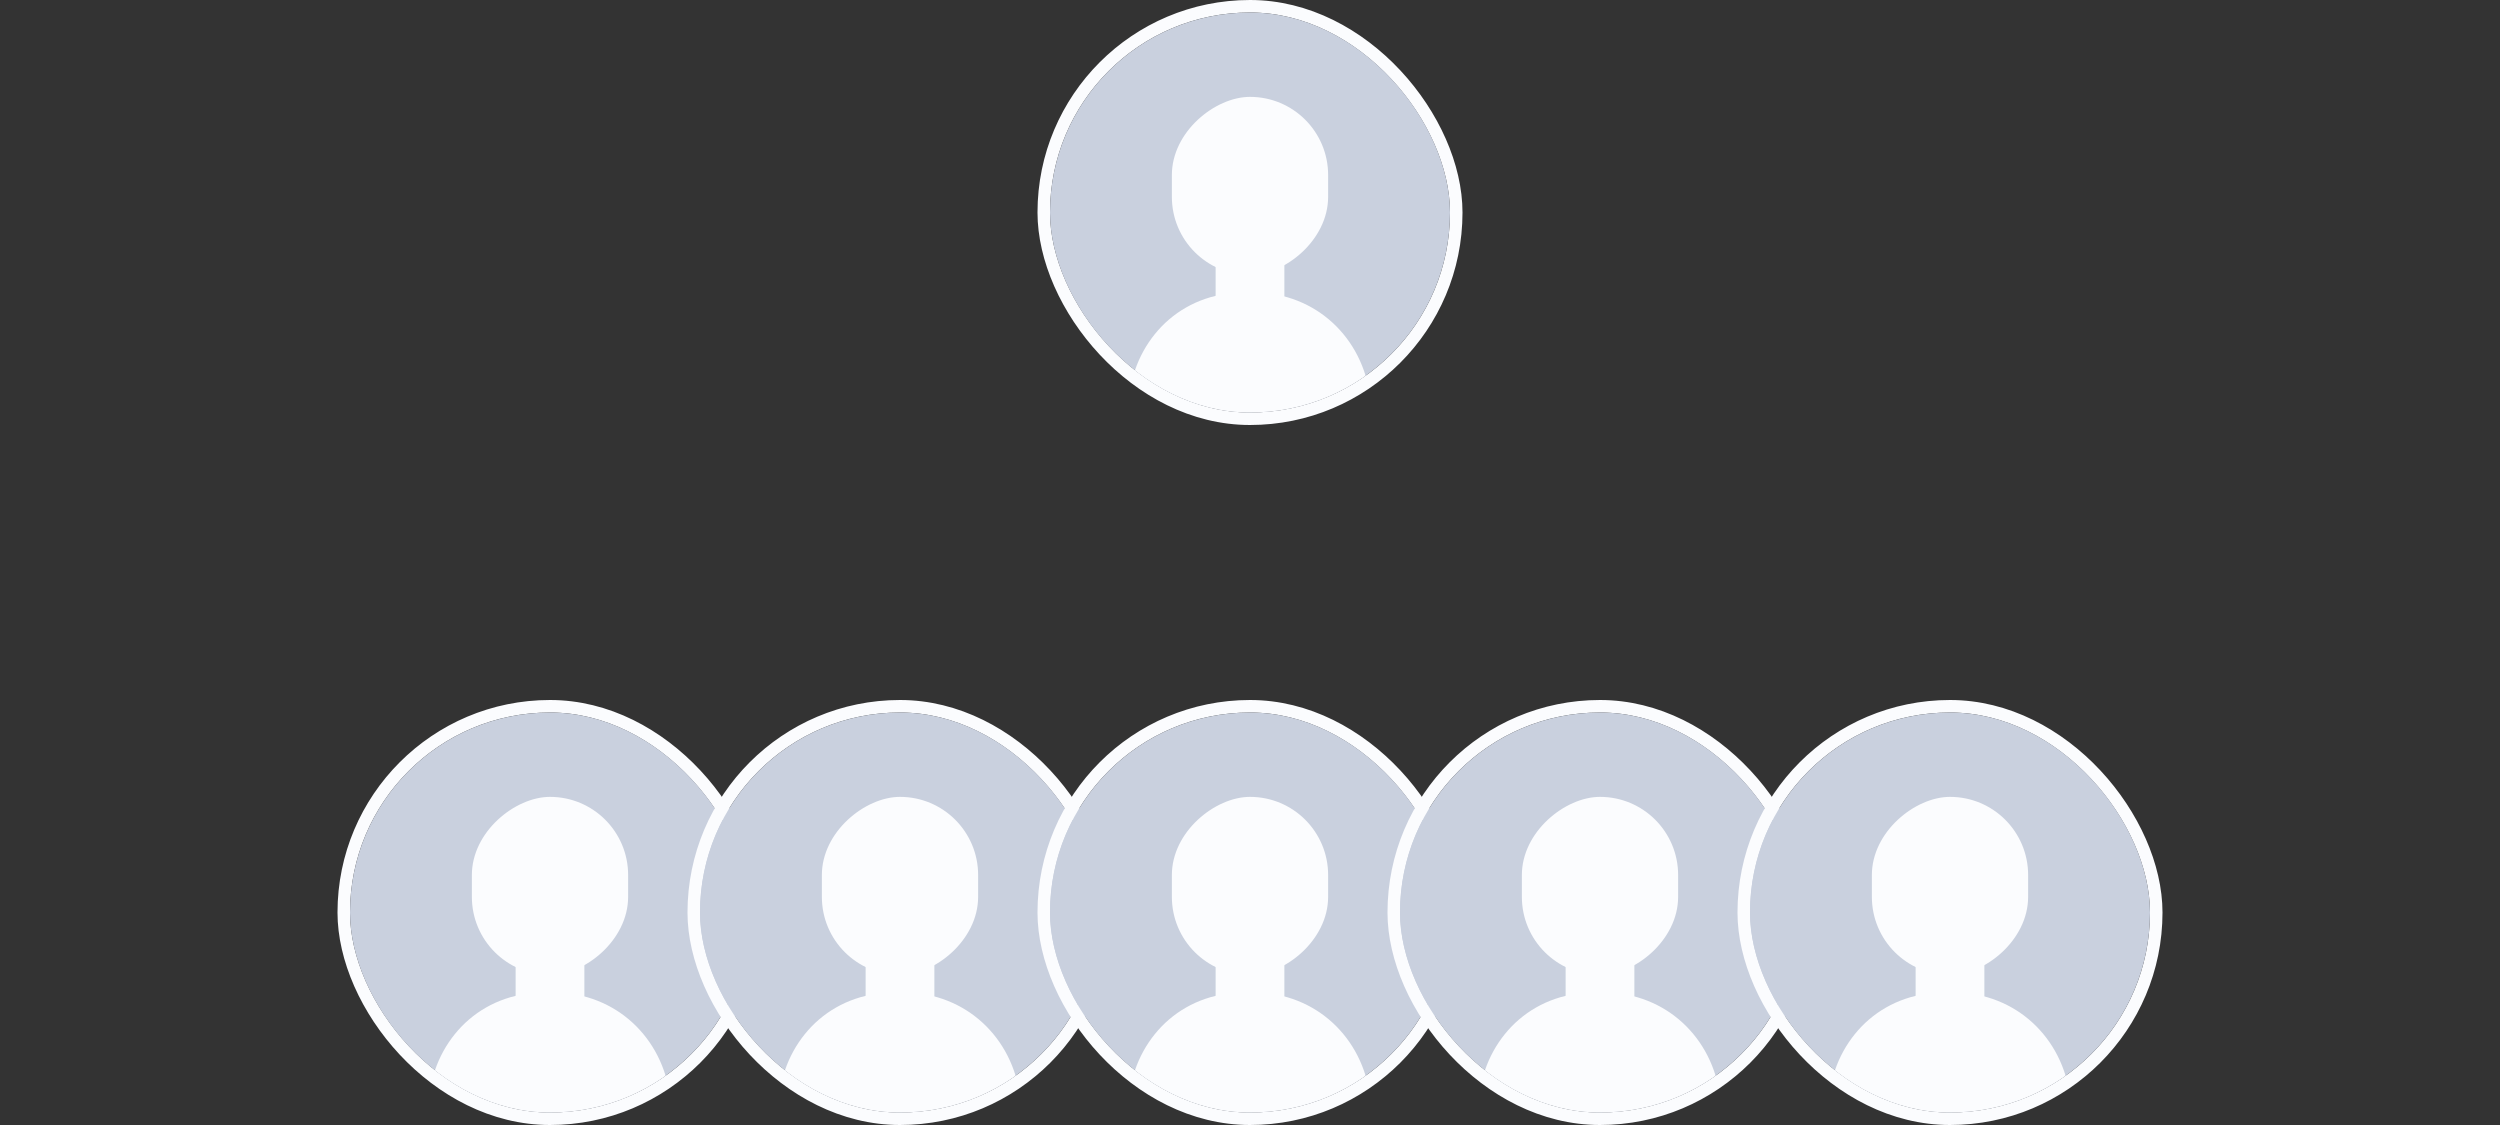 <svg width="200" height="90" viewBox="0 0 200 90" fill="none" xmlns="http://www.w3.org/2000/svg">
<rect x="0" y="0" width="200" height="90" fill="#333333" stroke="none"/>
<rect x="83.5" y="0.5" width="33" height="33" rx="16.5" stroke="#FBFCFE"/>
<g clip-path="url(#clip0_34356_68855)">
<rect x="84" y="1" width="32" height="32" fill="#C9D0DE"/>
<rect x="93.75" y="22" width="14.25" height="12.5" rx="6.25" transform="rotate(-90 93.75 22)" fill="#FBFCFE"/>
<path d="M90.238 33.028C90.238 28.223 93.364 24.186 98.12 23.502V23.502C99.065 23.366 100.765 23.361 101.709 23.501V23.501C106.459 24.207 109.684 28.244 109.684 33.047V33.047C109.684 38.393 105.323 42.764 99.977 42.764V42.764C94.613 42.764 90.238 38.391 90.238 33.028V33.028Z" fill="#FBFCFE"/>
<rect x="97.25" y="19.75" width="5.5" height="5.5" fill="#FBFCFE"/>
</g>
<rect x="27.5" y="56.5" width="33" height="33" rx="16.5" stroke="#FBFCFE"/>
<g clip-path="url(#clip1_34356_68855)">
<rect x="28" y="57" width="32" height="32" fill="#C9D0DE"/>
<rect x="37.75" y="78" width="14.25" height="12.5" rx="6.25" transform="rotate(-90 37.75 78)" fill="#FBFCFE"/>
<path d="M34.238 89.028C34.238 84.223 37.364 80.186 42.12 79.502V79.502C43.065 79.366 44.765 79.361 45.709 79.501V79.501C50.459 80.207 53.684 84.244 53.684 89.047V89.047C53.684 94.393 49.323 98.764 43.977 98.764V98.764C38.613 98.764 34.238 94.391 34.238 89.028V89.028Z" fill="#FBFCFE"/>
<rect x="41.25" y="75.75" width="5.5" height="5.5" fill="#FBFCFE"/>
</g>
<rect x="55.5" y="56.5" width="33" height="33" rx="16.5" stroke="#FBFCFE"/>
<g clip-path="url(#clip2_34356_68855)">
<rect x="56" y="57" width="32" height="32" fill="#C9D0DE"/>
<rect x="65.75" y="78" width="14.25" height="12.5" rx="6.25" transform="rotate(-90 65.75 78)" fill="#FBFCFE"/>
<path d="M62.238 89.028C62.238 84.223 65.364 80.186 70.12 79.502V79.502C71.065 79.366 72.765 79.361 73.709 79.501V79.501C78.459 80.207 81.684 84.244 81.684 89.047V89.047C81.684 94.393 77.323 98.764 71.977 98.764V98.764C66.613 98.764 62.238 94.391 62.238 89.028V89.028Z" fill="#FBFCFE"/>
<rect x="69.25" y="75.75" width="5.5" height="5.5" fill="#FBFCFE"/>
</g>
<rect x="83.5" y="56.5" width="33" height="33" rx="16.5" stroke="#FBFCFE"/>
<g clip-path="url(#clip3_34356_68855)">
<rect x="84" y="57" width="32" height="32" fill="#C9D0DE"/>
<rect x="93.75" y="78" width="14.25" height="12.5" rx="6.25" transform="rotate(-90 93.75 78)" fill="#FBFCFE"/>
<path d="M90.238 89.028C90.238 84.223 93.364 80.186 98.12 79.502V79.502C99.065 79.366 100.765 79.361 101.709 79.501V79.501C106.459 80.207 109.684 84.244 109.684 89.047V89.047C109.684 94.393 105.323 98.764 99.977 98.764V98.764C94.613 98.764 90.238 94.391 90.238 89.028V89.028Z" fill="#FBFCFE"/>
<rect x="97.25" y="75.75" width="5.5" height="5.5" fill="#FBFCFE"/>
</g>
<rect x="111.5" y="56.5" width="33" height="33" rx="16.5" stroke="#FBFCFE"/>
<g clip-path="url(#clip4_34356_68855)">
<rect x="112" y="57" width="32" height="32" fill="#C9D0DE"/>
<rect x="121.75" y="78" width="14.25" height="12.5" rx="6.25" transform="rotate(-90 121.75 78)" fill="#FBFCFE"/>
<path d="M118.238 89.028C118.238 84.223 121.364 80.186 126.12 79.502V79.502C127.065 79.366 128.765 79.361 129.709 79.501V79.501C134.459 80.207 137.684 84.244 137.684 89.047V89.047C137.684 94.393 133.323 98.764 127.977 98.764V98.764C122.613 98.764 118.238 94.391 118.238 89.028V89.028Z" fill="#FBFCFE"/>
<rect x="125.25" y="75.75" width="5.5" height="5.5" fill="#FBFCFE"/>
</g>
<rect x="139.5" y="56.5" width="33" height="33" rx="16.5" stroke="#FBFCFE"/>
<g clip-path="url(#clip5_34356_68855)">
<rect x="140" y="57" width="32" height="32" fill="#C9D0DE"/>
<rect x="149.75" y="78" width="14.25" height="12.5" rx="6.25" transform="rotate(-90 149.75 78)" fill="#FBFCFE"/>
<path d="M146.238 89.028C146.238 84.223 149.364 80.186 154.12 79.502V79.502C155.065 79.366 156.765 79.361 157.709 79.501V79.501C162.459 80.207 165.684 84.244 165.684 89.047V89.047C165.684 94.393 161.323 98.764 155.977 98.764V98.764C150.613 98.764 146.238 94.391 146.238 89.028V89.028Z" fill="#FBFCFE"/>
<rect x="153.25" y="75.75" width="5.5" height="5.5" fill="#FBFCFE"/>
</g>
<defs>
<clipPath id="clip0_34356_68855">
<rect x="84" y="1" width="32" height="32" rx="16" fill="white"/>
</clipPath>
<clipPath id="clip1_34356_68855">
<rect x="28" y="57" width="32" height="32" rx="16" fill="white"/>
</clipPath>
<clipPath id="clip2_34356_68855">
<rect x="56" y="57" width="32" height="32" rx="16" fill="white"/>
</clipPath>
<clipPath id="clip3_34356_68855">
<rect x="84" y="57" width="32" height="32" rx="16" fill="white"/>
</clipPath>
<clipPath id="clip4_34356_68855">
<rect x="112" y="57" width="32" height="32" rx="16" fill="white"/>
</clipPath>
<clipPath id="clip5_34356_68855">
<rect x="140" y="57" width="32" height="32" rx="16" fill="white"/>
</clipPath>
</defs>
</svg>
